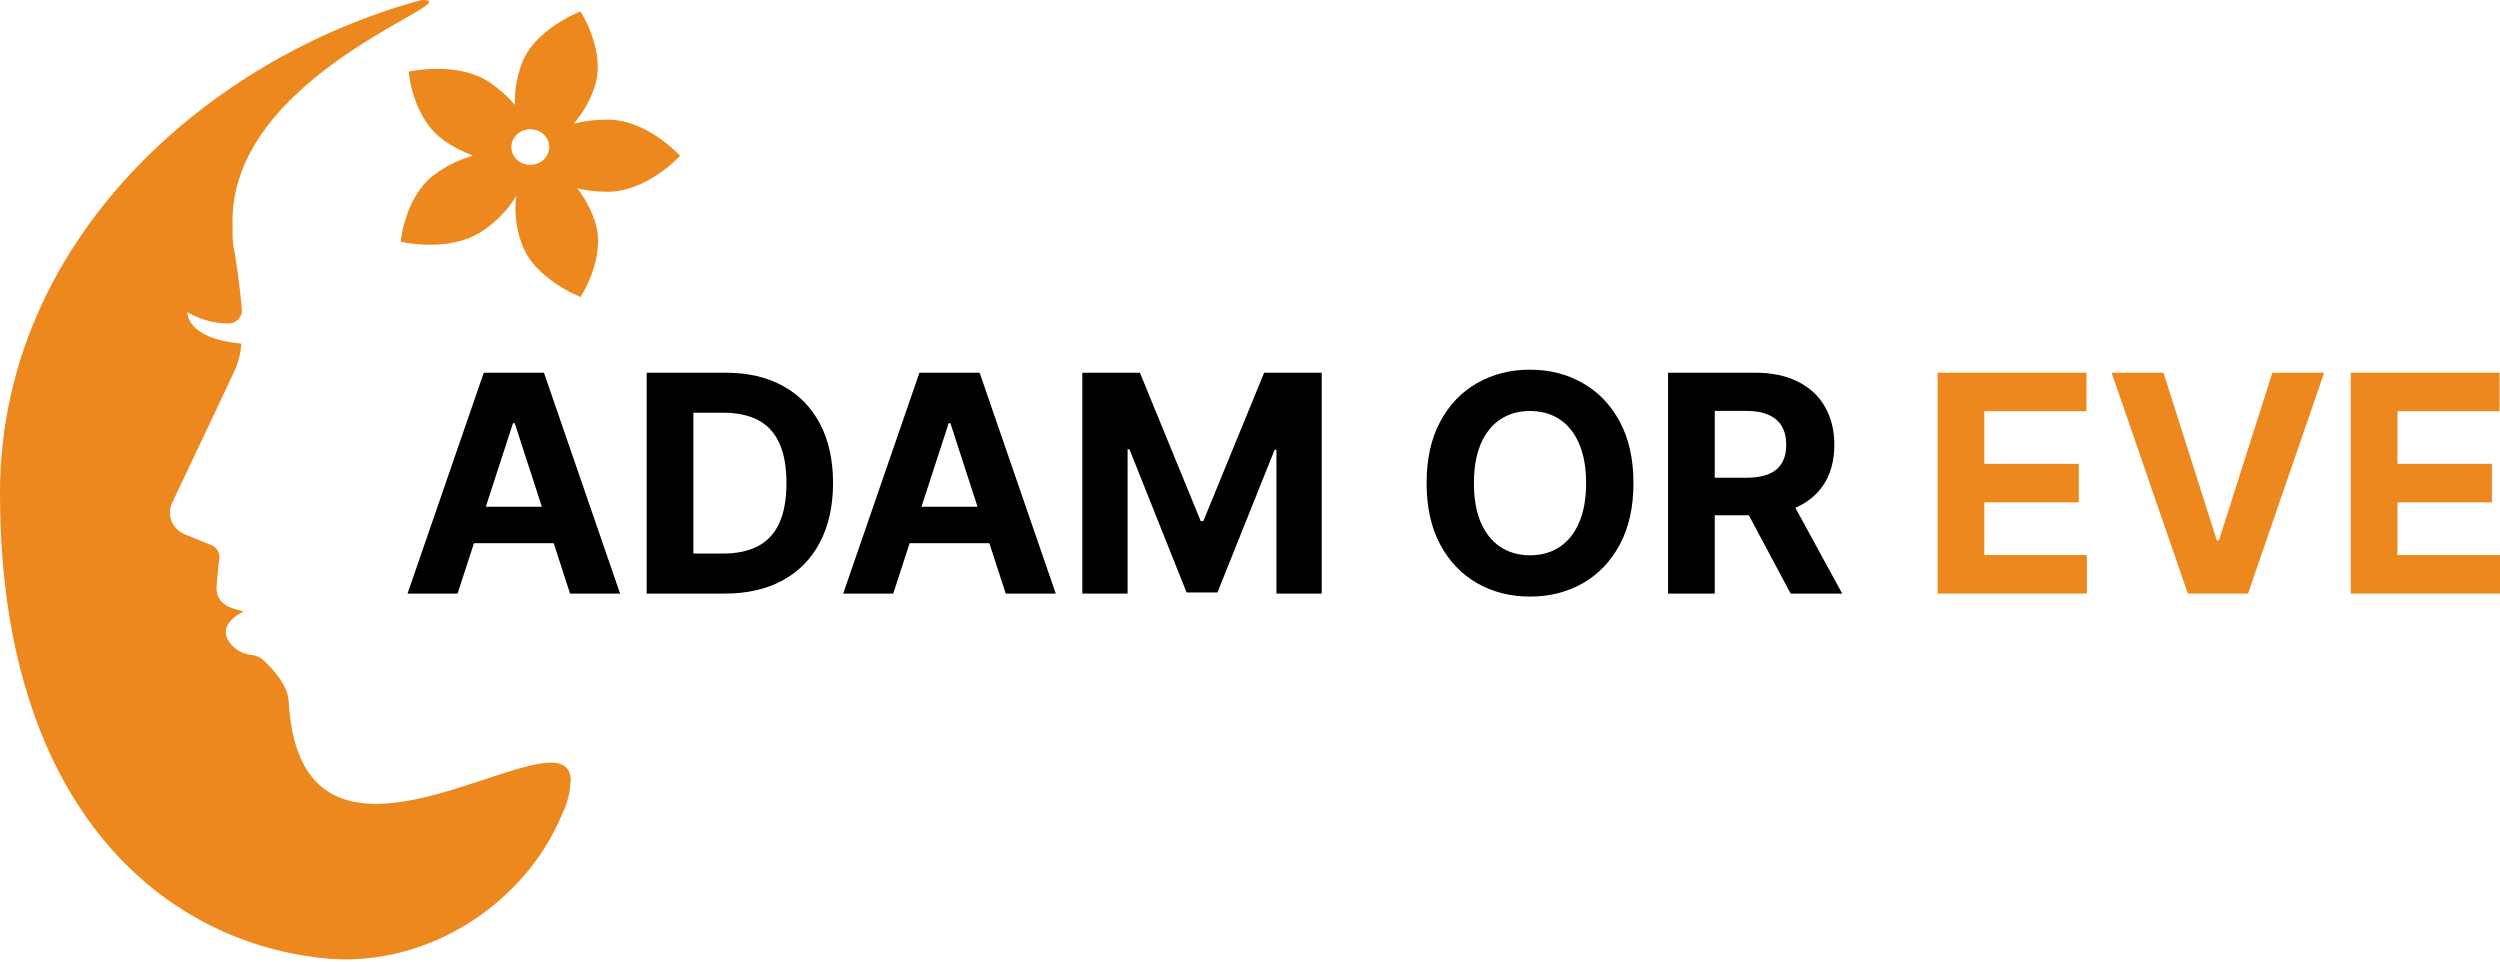 <svg width="182" height="70" viewBox="0 0 182 70" fill="none" xmlns="http://www.w3.org/2000/svg">
<g clip-path="url(#clip0_1838_10537)">
<path d="M33.311 43.212H29.668L35.219 27.133H39.599L45.142 43.212H41.499L37.472 30.807H37.346L33.311 43.212ZM33.083 36.892H41.688V39.545H33.083V36.892Z" fill="black"/>
<path d="M52.778 43.212H47.078V27.133H52.825C54.442 27.133 55.834 27.455 57.002 28.099C58.169 28.737 59.066 29.656 59.694 30.854C60.328 32.053 60.645 33.487 60.645 35.157C60.645 36.831 60.328 38.271 59.694 39.474C59.066 40.678 58.164 41.602 56.986 42.246C55.813 42.89 54.411 43.212 52.778 43.212ZM50.477 40.299H52.636C53.641 40.299 54.487 40.121 55.172 39.765C55.863 39.404 56.381 38.846 56.727 38.093C57.078 37.334 57.253 36.355 57.253 35.157C57.253 33.968 57.078 32.997 56.727 32.244C56.381 31.49 55.866 30.935 55.18 30.579C54.495 30.224 53.649 30.046 52.644 30.046H50.477V40.299Z" fill="black"/>
<path d="M65.028 43.212H61.385L66.935 27.133H71.316L76.859 43.212H73.216L69.189 30.807H69.063L65.028 43.212ZM64.8 36.892H73.405V39.545H64.8V36.892Z" fill="black"/>
<path d="M78.793 27.133H82.985L87.413 37.936H87.602L92.03 27.133H96.222V43.212H92.925V32.746H92.791L88.63 43.133H86.385L82.224 32.707H82.09V43.212H78.793V27.133Z" fill="black"/>
<path d="M118.915 35.172C118.915 36.926 118.582 38.417 117.918 39.647C117.258 40.877 116.358 41.817 115.217 42.466C114.081 43.109 112.804 43.431 111.386 43.431C109.957 43.431 108.675 43.107 107.539 42.458C106.403 41.809 105.505 40.869 104.846 39.639C104.186 38.409 103.857 36.92 103.857 35.172C103.857 33.419 104.186 31.927 104.846 30.697C105.505 29.467 106.403 28.53 107.539 27.887C108.675 27.238 109.957 26.913 111.386 26.913C112.804 26.913 114.081 27.238 115.217 27.887C116.358 28.53 117.258 29.467 117.918 30.697C118.582 31.927 118.915 33.419 118.915 35.172ZM115.468 35.172C115.468 34.036 115.298 33.079 114.958 32.299C114.623 31.519 114.149 30.927 113.537 30.524C112.924 30.122 112.207 29.92 111.386 29.92C110.564 29.92 109.847 30.122 109.235 30.524C108.622 30.927 108.146 31.519 107.806 32.299C107.471 33.079 107.303 34.036 107.303 35.172C107.303 36.308 107.471 37.266 107.806 38.046C108.146 38.825 108.622 39.417 109.235 39.82C109.847 40.223 110.564 40.425 111.386 40.425C112.207 40.425 112.924 40.223 113.537 39.82C114.149 39.417 114.623 38.825 114.958 38.046C115.298 37.266 115.468 36.308 115.468 35.172Z" fill="black"/>
<path d="M121.434 43.212V27.133H127.777C128.992 27.133 130.028 27.35 130.886 27.784C131.75 28.214 132.407 28.823 132.857 29.614C133.312 30.399 133.54 31.323 133.54 32.385C133.54 33.453 133.31 34.371 132.849 35.141C132.389 35.905 131.721 36.491 130.847 36.899C129.978 37.308 128.926 37.512 127.691 37.512H123.444V34.78H127.142C127.791 34.78 128.33 34.691 128.759 34.513C129.188 34.335 129.507 34.068 129.717 33.712C129.931 33.356 130.039 32.914 130.039 32.385C130.039 31.851 129.931 31.401 129.717 31.035C129.507 30.668 129.185 30.391 128.751 30.203C128.322 30.009 127.78 29.912 127.126 29.912H124.833V43.212H121.434ZM130.117 35.894L134.113 43.212H130.36L126.451 35.894H130.117Z" fill="black"/>
<path d="M141.059 43.212V27.133H151.894V29.936H144.459V33.767H151.336V36.57H144.459V40.409H151.925V43.212H141.059Z" fill="#EC881D"/>
<path d="M157.501 27.133L161.387 39.349H161.536L165.43 27.133H169.199L163.656 43.212H159.275L153.725 27.133H157.501Z" fill="#EC881D"/>
<path d="M171.135 43.212V27.133H181.969V29.936H174.535V33.767H181.412V36.57H174.535V40.409H182.001V43.212H171.135Z" fill="#EC881D"/>
<path d="M41.551 56.784C41.371 51.119 21.921 67.298 21.015 51.049C20.949 49.85 19.804 48.642 19.182 48.065C18.965 47.865 18.687 47.735 18.387 47.692C17.998 47.662 17.624 47.537 17.302 47.329C16.981 47.122 16.723 46.839 16.554 46.509C15.982 45.244 17.747 44.527 17.747 44.527L16.889 44.265C16.546 44.17 16.248 43.968 16.044 43.692C15.839 43.417 15.741 43.084 15.765 42.75C15.82 42.004 15.895 41.1 15.963 40.692C16 40.487 15.962 40.277 15.856 40.094C15.75 39.911 15.583 39.767 15.379 39.684L13.478 38.909C13.255 38.819 13.053 38.687 12.884 38.523C12.715 38.359 12.583 38.165 12.495 37.953C12.406 37.74 12.364 37.514 12.369 37.285C12.375 37.058 12.428 36.833 12.527 36.624L17.057 27.037C17.352 26.396 17.525 25.712 17.569 25.015C13.498 24.637 13.64 22.726 13.64 22.726C14.536 23.256 15.571 23.542 16.63 23.552C16.765 23.55 16.899 23.522 17.022 23.47C17.145 23.418 17.256 23.343 17.347 23.249C17.439 23.155 17.508 23.046 17.553 22.926C17.597 22.806 17.615 22.679 17.605 22.552C17.463 20.745 17.151 18.689 16.989 17.899C16.933 17.448 16.914 16.994 16.933 16.541C16.454 5.328 34.611 -0.098 30.697 0.001C15.143 4.186 0 17.537 0 35.905C0 58.316 11.424 68.425 23.418 69.747C30.998 70.582 38.206 65.815 40.908 59.303C41.298 58.512 41.517 57.655 41.551 56.784Z" fill="#EC881D"/>
<path d="M44.23 8.708C43.397 8.703 42.567 8.804 41.764 9.008C42.438 8.22 42.951 7.322 43.276 6.359C44.183 3.758 42.256 0.832 42.256 0.832C42.256 0.832 38.857 2.122 37.95 4.723C37.61 5.664 37.456 6.655 37.495 7.648C36.971 7.028 36.357 6.478 35.672 6.015C33.315 4.402 29.752 5.216 29.752 5.216C29.752 5.216 30.012 8.645 32.369 10.258C33.005 10.697 33.698 11.056 34.431 11.33C33.492 11.605 32.607 12.025 31.814 12.572C29.449 14.176 29.174 17.604 29.174 17.604C29.174 17.604 32.733 18.432 35.098 16.829C36.126 16.158 36.977 15.277 37.588 14.252C37.434 15.417 37.565 16.599 37.971 17.71C38.864 20.314 42.258 21.618 42.258 21.618C42.258 21.618 44.199 18.701 43.303 16.097C43.017 15.246 42.588 14.443 42.032 13.718C42.747 13.878 43.481 13.959 44.217 13.959C47.135 13.965 49.508 11.343 49.508 11.343C49.508 11.343 47.148 8.714 44.23 8.708ZM38.606 12.002C38.333 12.002 38.065 11.926 37.838 11.783C37.611 11.641 37.434 11.438 37.329 11.201C37.224 10.964 37.197 10.704 37.25 10.452C37.304 10.201 37.435 9.97 37.629 9.789C37.822 9.608 38.069 9.484 38.337 9.434C38.605 9.384 38.883 9.41 39.136 9.508C39.388 9.606 39.604 9.772 39.756 9.985C39.908 10.198 39.989 10.449 39.989 10.705C39.989 11.049 39.843 11.378 39.584 11.621C39.324 11.863 38.973 12 38.606 12V12.002Z" fill="#EC881D"/>
</g>
<defs>
<clipPath id="clip0_1838_10537">
<rect width="182" height="70" fill="white"/>
</clipPath>
</defs>
</svg>
